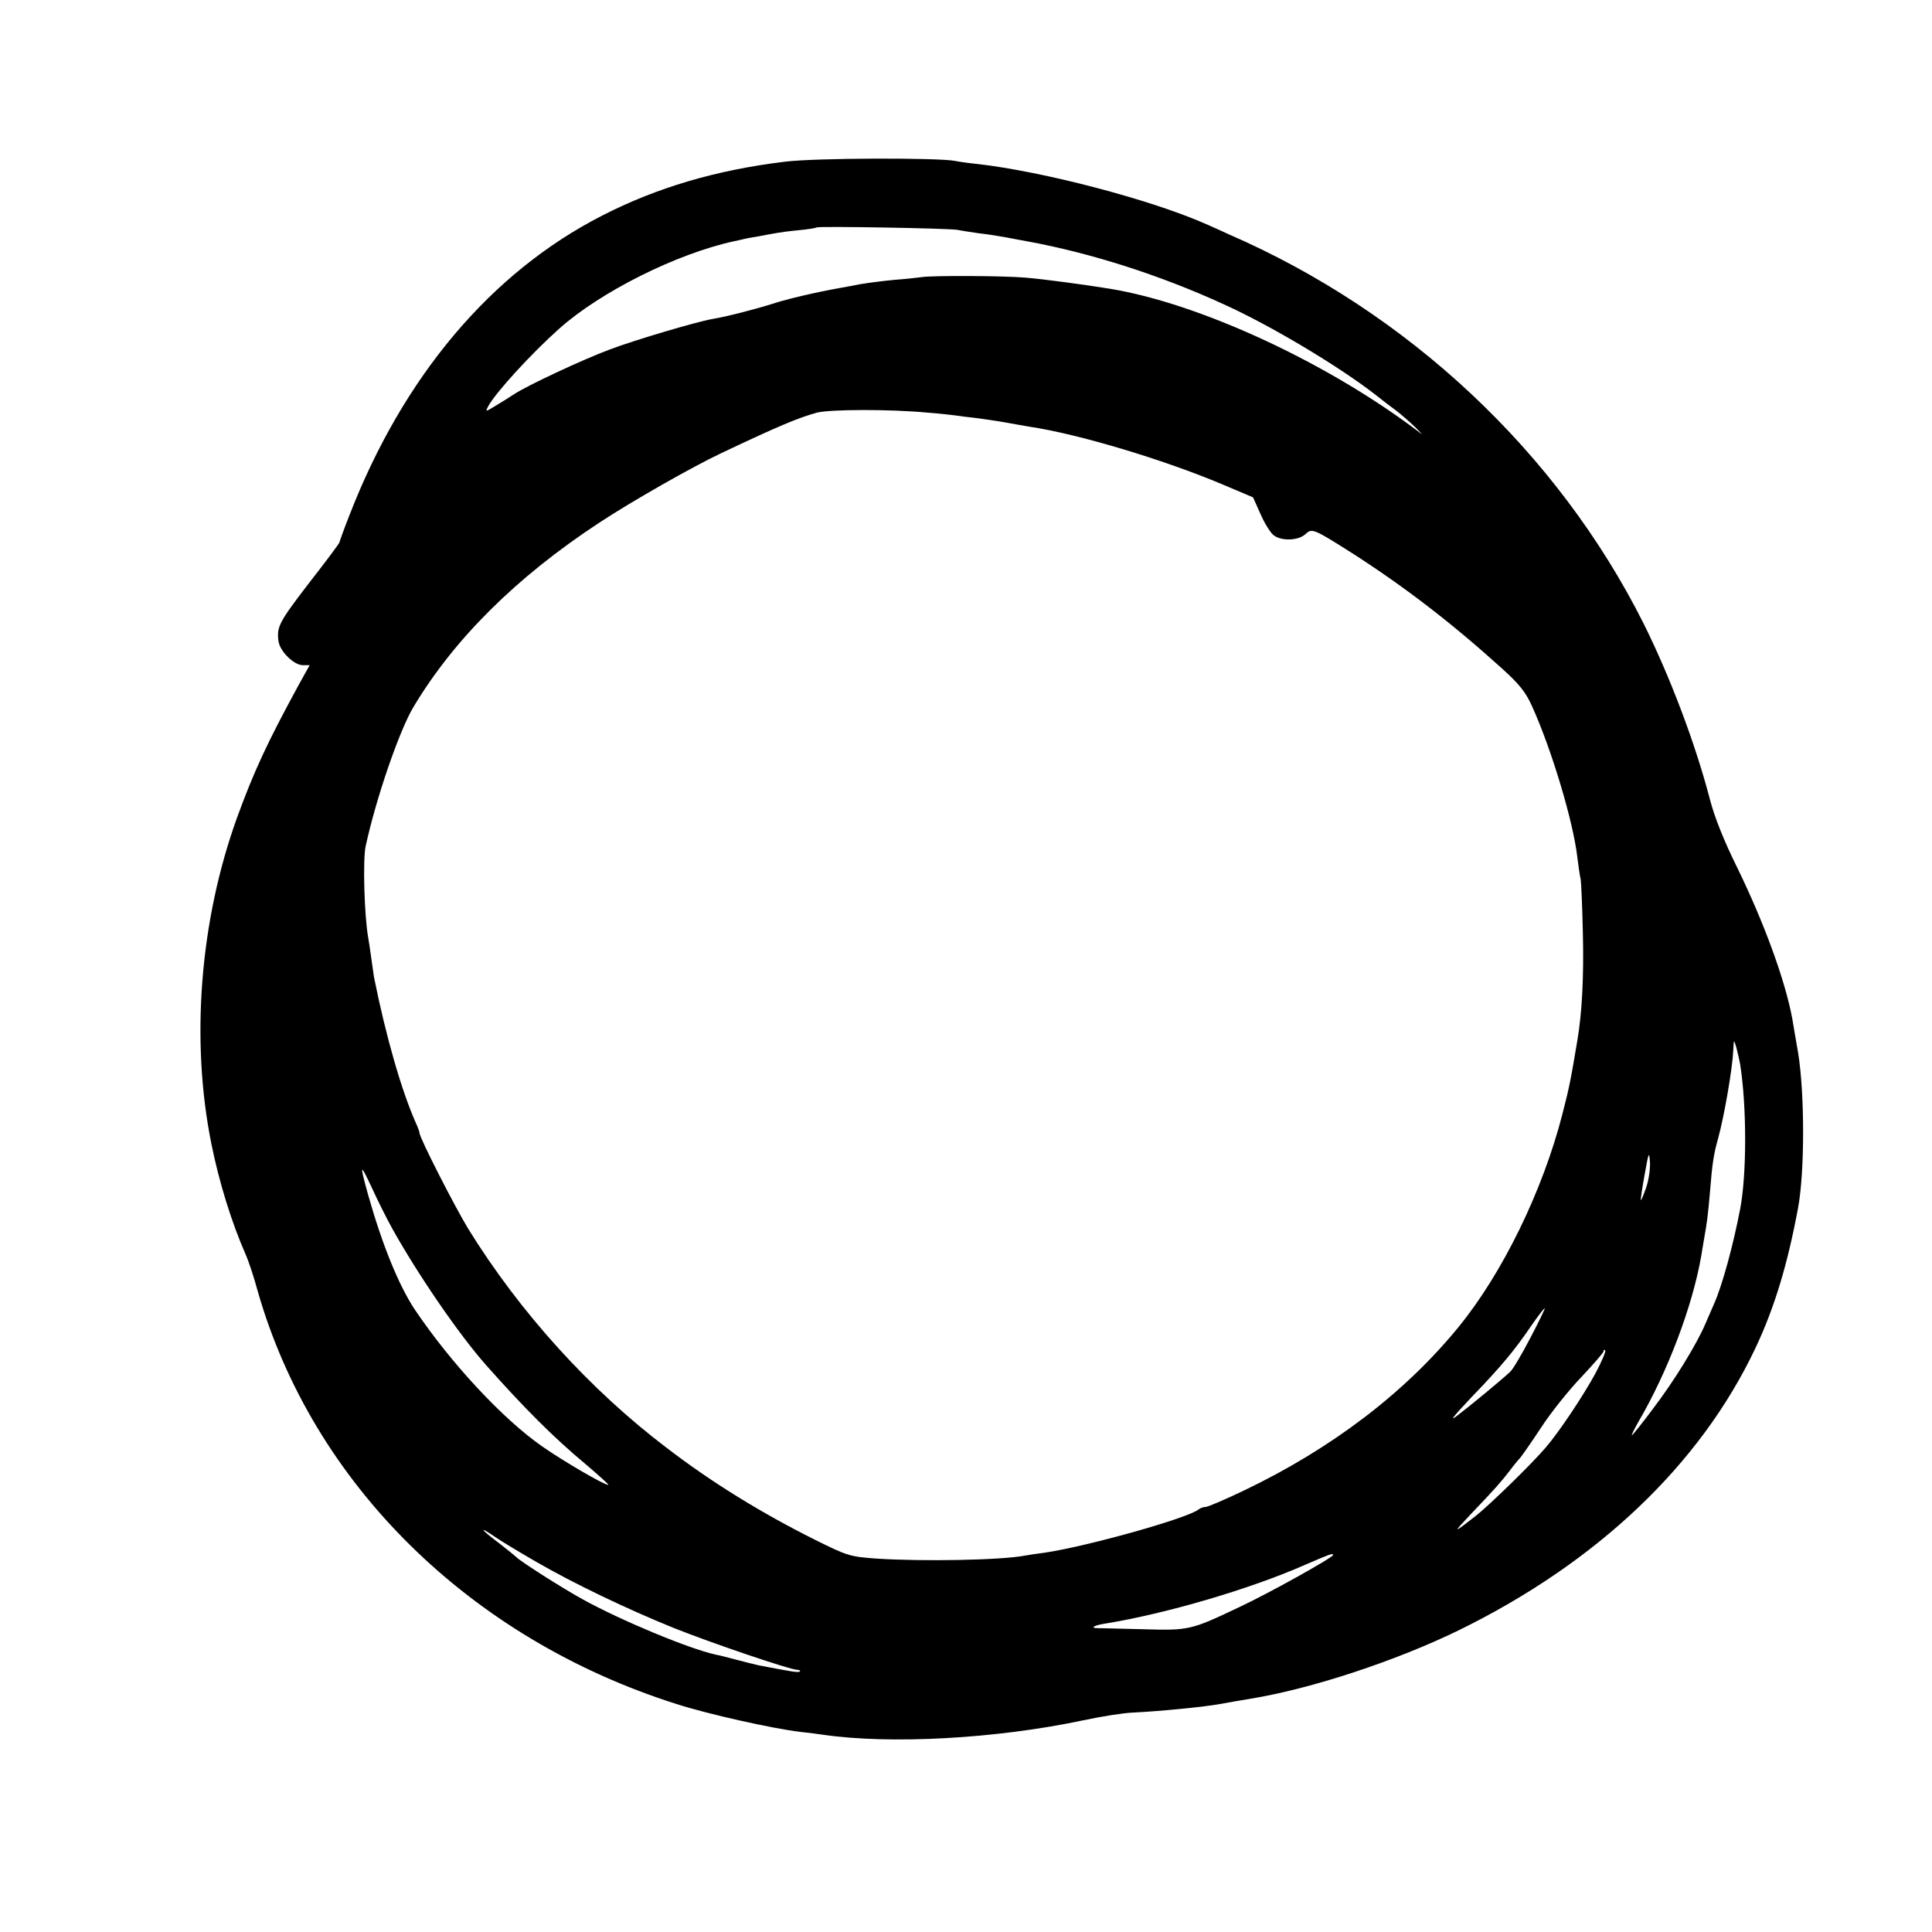 <?xml version="1.0" standalone="no"?>
<!DOCTYPE svg PUBLIC "-//W3C//DTD SVG 20010904//EN"
 "http://www.w3.org/TR/2001/REC-SVG-20010904/DTD/svg10.dtd">
<svg version="1.0" xmlns="http://www.w3.org/2000/svg"
 width="700pt" height="700pt" viewBox="0 0 700 700"
 preserveAspectRatio="xMidYMid meet">
<g transform="translate(0,700) scale(0.1,-0.1)"
fill="#000000" stroke="none">
<path d="M2843 6414 c-248 -30 -464 -94 -661 -195 -403 -206 -721 -583 -916
-1086 -20 -51 -36 -95 -36 -98 0 -3 -49 -69 -110 -147 -109 -142 -118 -159
-111 -211 5 -37 56 -87 88 -87 l25 0 -40 -72 c-114 -209 -162 -313 -223 -480
-135 -374 -169 -806 -93 -1183 28 -139 73 -284 124 -400 10 -22 30 -82 44
-134 200 -698 769 -1258 1517 -1495 115 -37 348 -89 449 -101 30 -3 66 -8 80
-10 245 -36 629 -15 945 52 66 14 147 27 180 28 102 5 262 21 315 31 47 8 65
12 110 19 221 36 527 137 755 248 502 246 875 600 1075 1022 69 146 117 304
155 510 24 130 24 412 0 560 -7 39 -16 94 -21 123 -26 141 -103 350 -199 547
-49 99 -83 184 -100 250 -53 203 -144 443 -240 636 -312 621 -853 1128 -1505
1411 -19 9 -55 25 -80 36 -201 89 -591 191 -830 218 -30 3 -66 8 -80 11 -61
12 -509 11 -617 -3z m627 -247 c14 -3 48 -8 75 -12 28 -3 73 -10 100 -15 28
-5 61 -12 75 -14 234 -43 484 -123 715 -229 170 -77 414 -223 547 -326 25 -20
60 -47 77 -59 17 -13 48 -40 69 -60 21 -21 29 -30 18 -21 -331 253 -799 470
-1126 523 -85 14 -241 35 -304 40 -77 7 -338 8 -376 2 -14 -2 -59 -7 -100 -10
-41 -4 -97 -11 -125 -16 -27 -5 -61 -12 -75 -14 -79 -14 -188 -39 -242 -57
-60 -19 -164 -46 -218 -55 -61 -11 -283 -77 -370 -110 -97 -36 -305 -133 -350
-164 -14 -9 -42 -27 -64 -40 -38 -23 -38 -23 -27 -2 26 49 157 192 257 281
150 134 426 272 634 317 19 4 37 8 40 9 3 1 25 5 50 9 25 5 54 10 65 12 11 2
47 7 80 10 33 3 62 8 64 10 6 5 482 -3 511 -9z m-110 -662 c41 -3 86 -8 100
-10 14 -2 50 -7 80 -10 30 -4 78 -11 105 -16 28 -5 66 -12 85 -15 175 -26 483
-118 699 -209 l111 -47 26 -58 c14 -33 35 -67 46 -77 26 -24 90 -23 117 1 25
23 28 22 176 -72 188 -121 358 -252 538 -415 62 -56 85 -85 108 -136 71 -157
149 -417 164 -547 4 -32 9 -68 12 -79 2 -11 6 -99 8 -195 4 -157 -3 -291 -20
-390 -24 -144 -29 -169 -54 -266 -71 -278 -218 -579 -378 -774 -194 -237 -458
-438 -775 -590 -69 -33 -132 -60 -140 -60 -8 0 -18 -4 -24 -8 -34 -31 -404
-135 -561 -158 -26 -3 -57 -8 -68 -10 -87 -17 -373 -22 -540 -11 -96 7 -105
10 -220 67 -200 100 -376 209 -538 333 -280 212 -534 493 -720 794 -50 82
-177 331 -177 348 0 4 -6 21 -14 38 -51 115 -108 312 -151 527 -1 8 -6 40 -10
70 -4 30 -9 63 -11 73 -14 78 -20 284 -9 332 39 178 121 414 171 500 148 249
375 474 675 671 120 79 338 203 444 253 209 99 277 127 345 146 47 12 265 13
400 0z m2945 -2362 c24 -151 24 -398 0 -523 -25 -131 -65 -278 -95 -345 -5
-11 -18 -42 -30 -69 -32 -76 -115 -211 -193 -313 -38 -51 -72 -93 -74 -93 -3
0 8 21 23 48 106 181 196 418 228 602 2 14 7 41 10 60 12 68 14 86 21 165 9
113 14 143 30 200 22 80 52 252 55 320 2 40 2 40 11 10 4 -16 11 -44 14 -62z
m-340 -444 c-10 -28 -18 -49 -20 -47 -1 2 5 44 14 93 14 79 16 85 19 47 2 -24
-4 -66 -13 -93z m-4544 -150 c92 -165 240 -382 341 -496 133 -150 243 -261
361 -359 48 -41 85 -74 81 -74 -16 0 -163 86 -239 139 -144 100 -332 303 -462
496 -59 89 -118 235 -169 415 -32 115 -30 119 14 25 20 -44 53 -110 73 -146z
m4124 -396 c-31 -60 -64 -115 -73 -123 -31 -29 -147 -125 -192 -159 -31 -24
-15 -4 50 65 109 113 159 173 219 262 24 34 45 62 48 62 2 0 -21 -48 -52 -107z
m235 -130 c-43 -79 -130 -210 -179 -267 -48 -57 -206 -211 -256 -250 -82 -64
-83 -63 -14 10 88 92 106 113 138 154 14 19 32 41 39 48 6 7 41 57 76 110 35
54 100 135 145 182 44 47 81 89 81 94 0 5 3 7 6 3 3 -3 -13 -41 -36 -84z
m-3835 -683 c133 -77 327 -170 495 -238 135 -54 423 -152 448 -152 8 0 13 -3
10 -6 -5 -5 -28 -1 -148 22 -14 3 -50 12 -80 20 -30 8 -65 17 -77 19 -96 21
-344 124 -483 201 -76 42 -228 139 -240 153 -3 3 -31 26 -62 50 -68 51 -77 65
-15 23 23 -16 91 -57 152 -92z m2885 26 c0 -9 -231 -138 -340 -189 -175 -83
-181 -85 -348 -80 -81 2 -155 4 -166 4 -26 0 -14 9 20 15 226 36 535 127 734
215 86 37 100 43 100 35z"/>
</g>
</svg>

